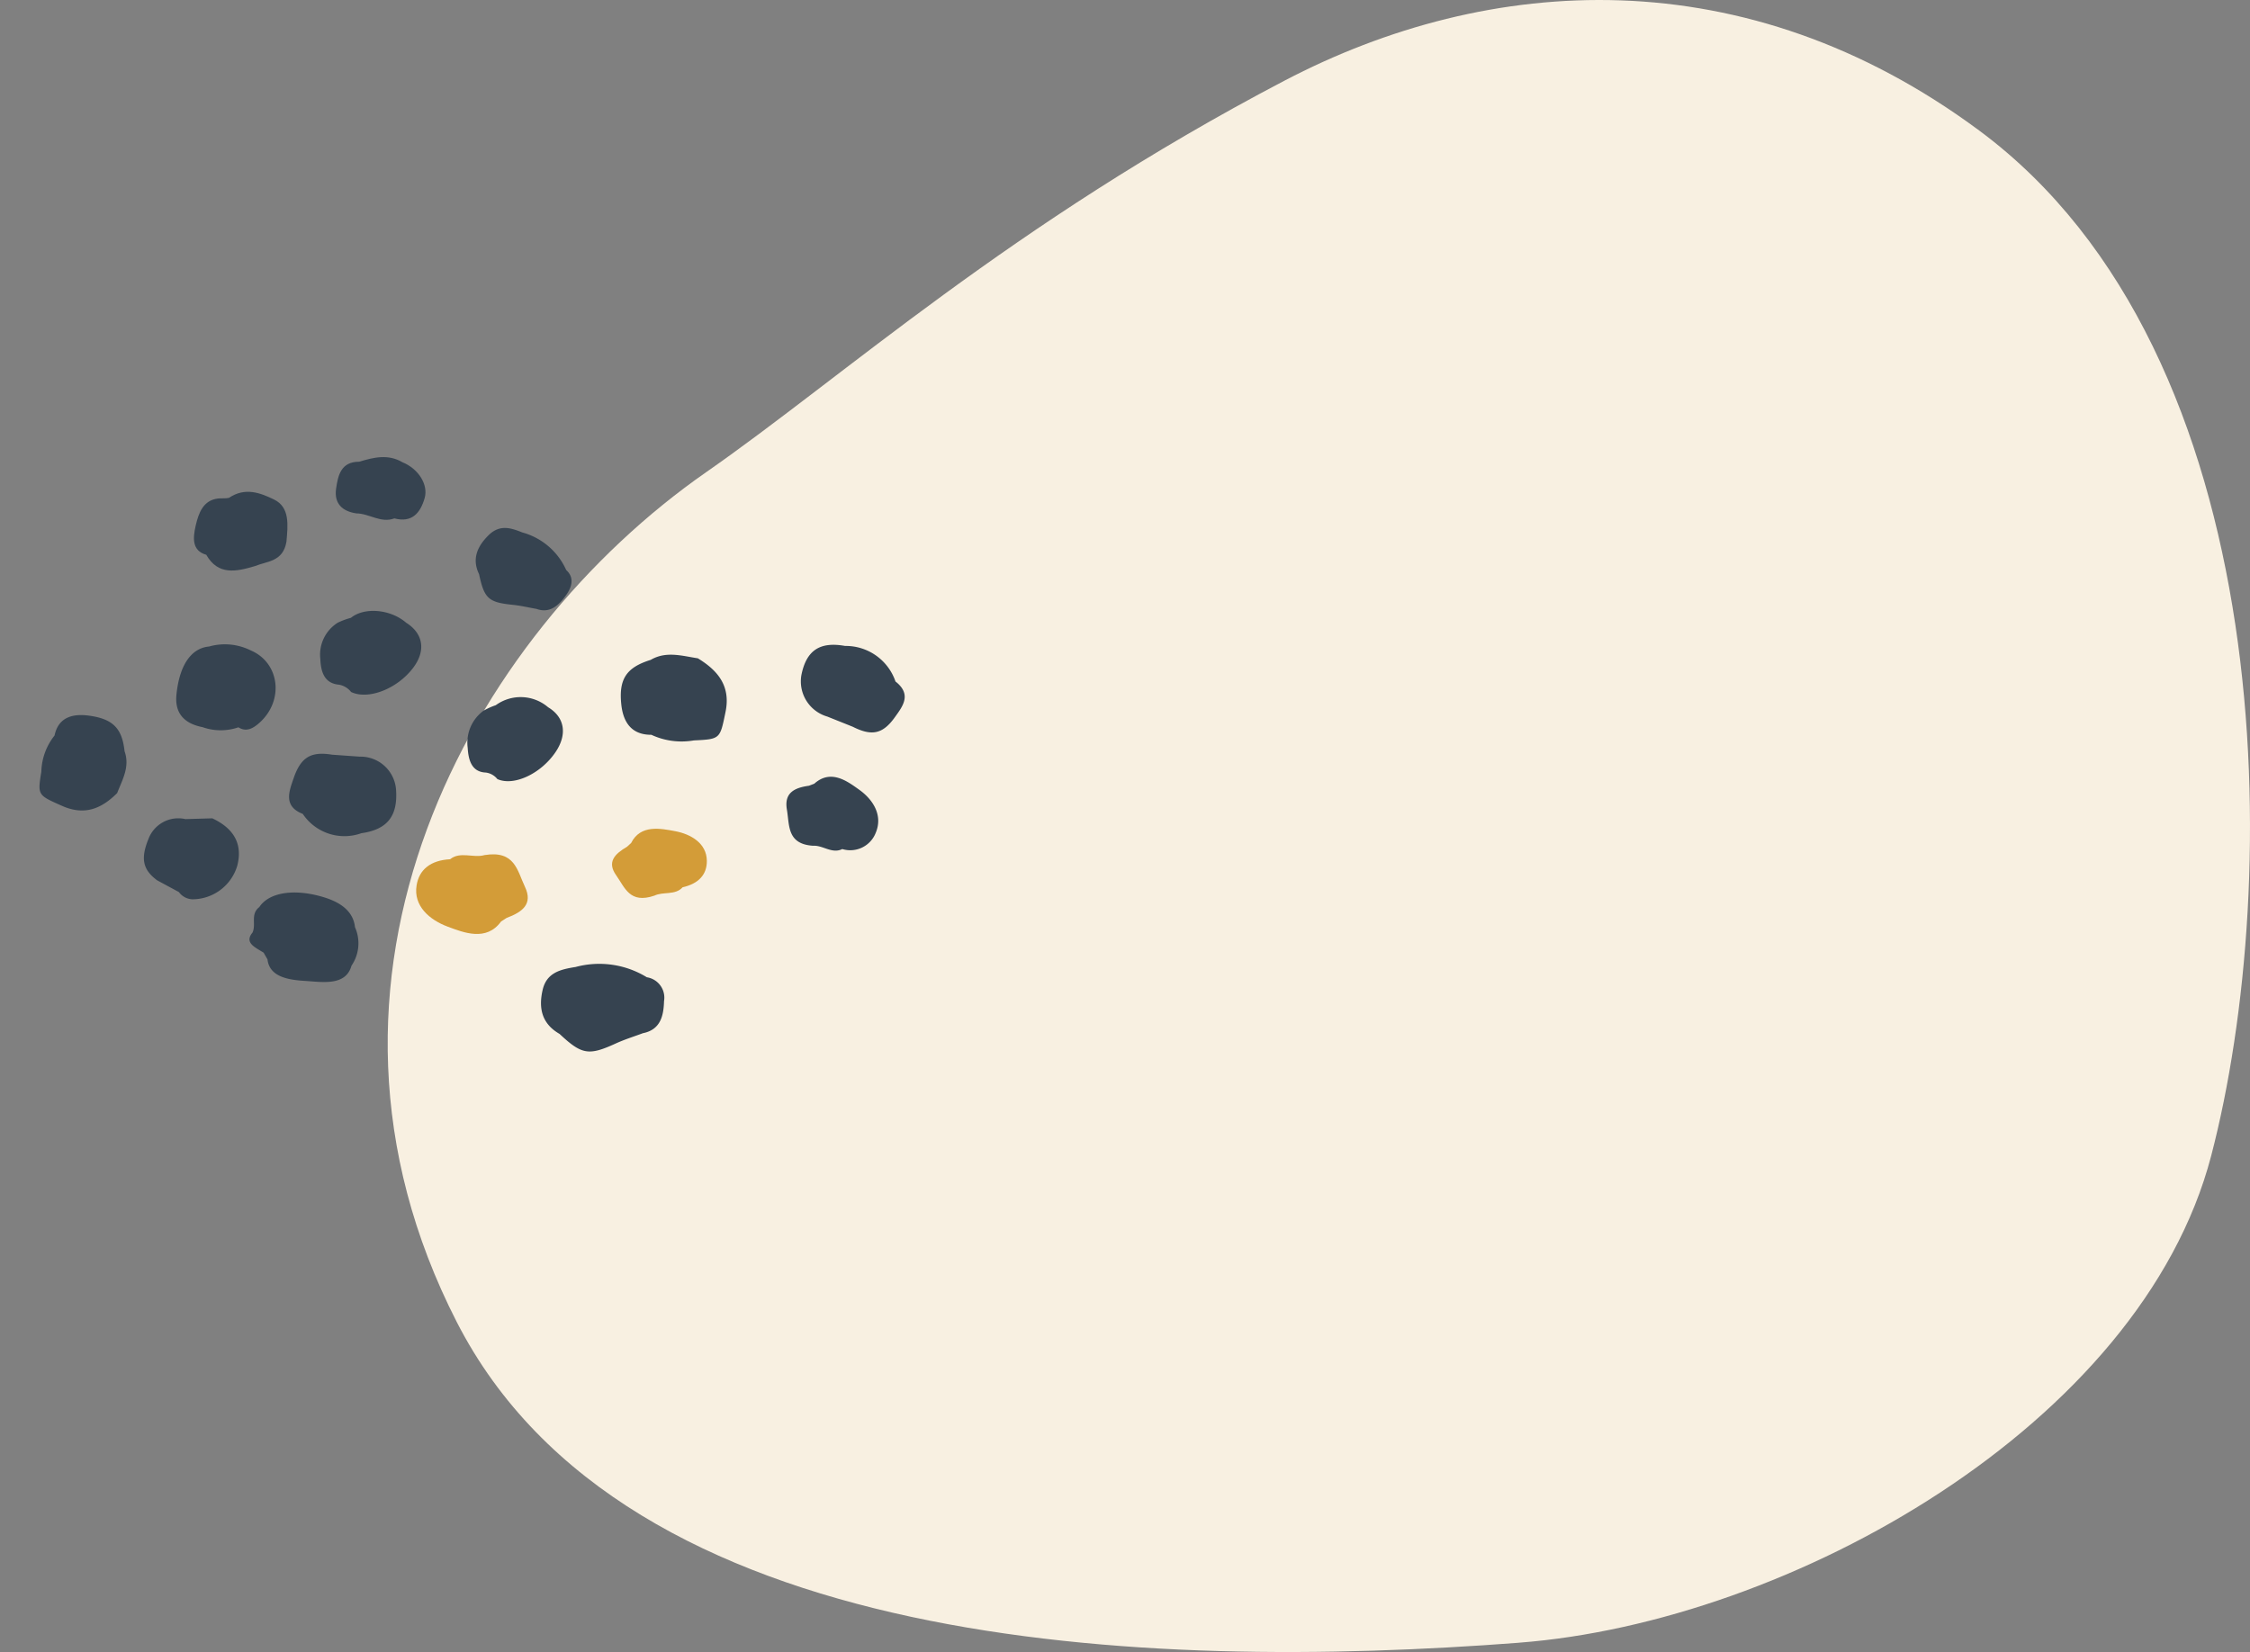 <svg xmlns="http://www.w3.org/2000/svg" xmlns:xlink="http://www.w3.org/1999/xlink" width="214.813" height="157.761" viewBox="0 0 214.813 157.761">
  <rect x="0" y="0" width="214.813" height="157.761" fill="#808080" stroke="none"/>
  <defs>
    <clipPath id="clip-path">
      <rect id="長方形_273" data-name="長方形 273" width="177.798" height="157.761" fill="#f8f0e1"/>
    </clipPath>
    <clipPath id="clip-path-2">
      <rect id="長方形_191" data-name="長方形 191" width="76.419" height="49.912" fill="none"/>
    </clipPath>
  </defs>
  <g id="グループ_303" data-name="グループ 303" transform="translate(-164.187 -712.684)">
    <g id="グループ_128" data-name="グループ 128" transform="translate(201.202 712.684)">
      <g id="グループ_72" data-name="グループ 72" clip-path="url(#clip-path)">
        <path id="パス_2655" data-name="パス 2655" d="M107.995,156.875c-35.7,2.725-85.275.872-101.4-30.626C-10.273,93.284,7.95,60.72,30.42,45.08,43.513,35.967,59.434,21.424,85.577,7.724c19.61-10.277,44.043-11.8,66.356,4.733,28.85,21.379,28.992,71.765,22.159,97.915-6.718,25.713-40.225,44.528-66.1,46.5" transform="translate(0 0)" fill="#f8f0e1"/>
      </g>
    </g>
    <g id="グループ_235" data-name="グループ 235" transform="matrix(-0.927, -0.375, 0.375, -0.927, 235.042, 823.741)">
      <g id="グループ_29" data-name="グループ 29" transform="translate(0 0)" clip-path="url(#clip-path-2)">
        <path id="パス_1294" data-name="パス 1294" d="M59.72,2.857c-.056.869.87,1.54.309,2.511-.34,1.679-2.477,2.937-5.421,3.183-1.773.148-3.1-.287-3.769-1.544a3.769,3.769,0,0,1-1.067-3.526C49.544,1.455,51.733,1,53.347.462c1.459-.486,3.269-.935,4.085.565l.58.456c.931.172,2.088.166,1.709,1.373" transform="translate(-8.131 0)" fill="#364350"/>
        <path id="パス_1295" data-name="パス 1295" d="M60.621,33.115a1.879,1.879,0,0,0,1.325.207c1.333-.406,2.053.468,2.569,1.605a3.6,3.6,0,0,1-.243,3.842,6.908,6.908,0,0,1-.989.9c-.806,1.455-3.193,2.183-5.064,1.544-1.92-.343-2.77-1.78-2.228-3.765.664-2.433,2.821-4.453,4.63-4.338" transform="translate(-9.134 -5.417)" fill="#364350"/>
        <path id="パス_1296" data-name="パス 1296" d="M41.495,30.149a1.691,1.691,0,0,0,1.258.168c1.239-.444,1.954.409,2.489,1.532a3.788,3.788,0,0,1-.064,3.852,6.462,6.462,0,0,1-.892.934,4.033,4.033,0,0,1-4.708,1.692c-1.824-.287-2.687-1.7-2.262-3.7.522-2.453,2.468-4.538,4.179-4.475" transform="translate(-6.087 -4.932)" fill="#364350"/>
        <path id="パス_1297" data-name="パス 1297" d="M49.048,55.938a6.449,6.449,0,0,1-5.238-1.756c-.994-.36-1.114-1.27-.9-2.168.269-1.152.729-2.279,2.138-2.335.749-.161,1.508-.275,2.247-.49,2.233-.648,2.742-.475,4.081,1.51,1.167,1.049,1.18,2.355.544,3.806-.6,1.368-1.724,1.428-2.867,1.434" transform="translate(-7.005 -7.992)" fill="#364350"/>
        <path id="パス_1298" data-name="パス 1298" d="M24.181,12.21A8.675,8.675,0,0,1,17.5,13.858a1.971,1.971,0,0,1-2.379-1.5c-.473-1.274-.729-2.643.723-3.592.687-.63,1.412-1.222,2.051-1.9,1.932-2.039,2.583-2.2,5.3-1.148,1.92.262,2.794,1.5,3.075,3.3.265,1.69-.882,2.461-2.085,3.193" transform="translate(-2.413 -0.832)" fill="#364350"/>
        <path id="パス_1299" data-name="パス 1299" d="M70.381,4.511l2.337.26c1.657.429,2.257,1.328,2.248,3.371a3.042,3.042,0,0,1-2.558,3.06l-2.353,1.032q-3.489-.187-3.907-3.3a4.478,4.478,0,0,1,2.768-4.581,1.672,1.672,0,0,1,1.464.162" transform="translate(-10.817 -0.695)" fill="#364350"/>
        <path id="パス_1300" data-name="パス 1300" d="M81.465,47.148c-1.035,1.538-2.584,1.567-4.049,1.467-1.695-.115-2.148-1.777-2.611-3.3-.412-1.9,1.013-2.391,1.92-3.281,1.445-1.149,2.91-2.162,4.711-.739,1.419-.149,1.784.986,1.98,2.2.2,1.258.232,2.523-1,3.2-.307.168-.653.25-.951.452" transform="translate(-12.226 -6.642)" fill="#364350"/>
        <path id="パス_1301" data-name="パス 1301" d="M77.026,30.378a5.538,5.538,0,0,1-3.847,1.151c-3-.062-4.749-3.235-3.35-6.092.368-.753.838-1.314,1.7-1.156a5.185,5.185,0,0,1,3.177-1.271c1.828-.353,2.993.294,3.475,1.934.792,2.694.378,4.644-1.154,5.435" transform="translate(-11.344 -3.749)" fill="#364350"/>
        <path id="パス_1302" data-name="パス 1302" d="M89.45,10.971a5.788,5.788,0,0,1,.124,3.673c.318,1.749-.8,2.6-2.339,2.99-2.258.577-3.4.035-4.418-1.874-1.049-1.179-.826-2.6-.846-3.972.8-1.879,2.017-3.193,4.431-3.106,2.528.089,2.536.047,3.048,2.289" transform="translate(-13.409 -1.42)" fill="#364350"/>
        <path id="パス_1303" data-name="パス 1303" d="M22.81,42.4a6.83,6.83,0,0,1,3.954-1.019c1.825-.749,3,.181,3.772,1.654,1.138,2.16.809,3.448-1.029,4.954-1.041,1.354-2.63,1.473-4.114,1.827-2.221-.362-3.919-1.277-4.374-3.756-.477-2.595-.524-2.594,1.791-3.659" transform="translate(-3.396 -6.727)" fill="#364350"/>
        <path id="パス_1304" data-name="パス 1304" d="M59.4,24.269l-2.5.811a3.4,3.4,0,0,1-4.412-1.632c-1.107-2.27-.642-3.832,1.513-5.081a4.787,4.787,0,0,1,5.881-.391c2.025-.027,2.018,1.518,2.088,2.855.112,2.133-.6,2.992-2.573,3.438" transform="translate(-8.493 -2.806)" fill="#364350"/>
        <path id="パス_1305" data-name="パス 1305" d="M6.265,50.9l2.611-.01a3.5,3.5,0,0,1,3.781,2.745c.446,2.366-.422,3.64-2.823,4.144A5.019,5.019,0,0,1,4.1,56.437c-1.946-.56-1.521-1.952-1.227-3.178C3.341,51.3,4.251,50.734,6.265,50.9" transform="translate(-0.428 -8.323)" fill="#364350"/>
        <path id="パス_1306" data-name="パス 1306" d="M64.009,53.138c1.021-.935,2.405-.466,3.551-.921,1.33-.324,2.333.088,2.672,1.453.311,1.246.544,2.579-1.081,3.225-1.123.912-2.281,1.736-3.85,1.5-1.62,0-3.1-1.04-3.242-2.378-.151-1.46.219-2.656,1.95-2.881" transform="translate(-10.148 -8.526)" fill="#364350"/>
        <path id="パス_1307" data-name="パス 1307" d="M42.274,18.462c-.611,1.09-2.032.914-2.9,1.6-2.513,1.524-3.443-.2-4.71-1.362-1.332-1.225-.7-2.307.511-3.416l.36-.514c.579-2.317,2.9-2.318,4.542-2.364,1.843-.052,3.785.6,4.226,2.537.344,1.5-.342,2.724-2.029,3.517" transform="translate(-5.549 -2.029)" fill="#d39c38"/>
        <path id="パス_1308" data-name="パス 1308" d="M17.83,26.132c.357-.993,1.568-1.054,2.2-1.751,1.883-1.629,2.9-.338,4.12.443,1.282.822.9,1.811.051,2.906l-.229.479c-.158,2-2.1,2.344-3.459,2.621-1.53.311-3.242.052-3.881-1.488-.5-1.2-.1-2.309,1.2-3.212" transform="translate(-2.687 -3.86)" fill="#d39c38"/>
        <path id="パス_1309" data-name="パス 1309" d="M2.374,37.332c.719-.826,1.857-.35,2.71-.762,2.375-.781,2.8.951,3.612,2.267.855,1.383.115,2.2-1.1,2.9l-.4.374c-.938,1.918-2.856,1.394-4.215,1.066-1.529-.37-3-1.385-2.98-3.2a2.611,2.611,0,0,1,2.375-2.652" transform="translate(0 -5.951)" fill="#364350"/>
      </g>
    </g>
  </g>
</svg>
